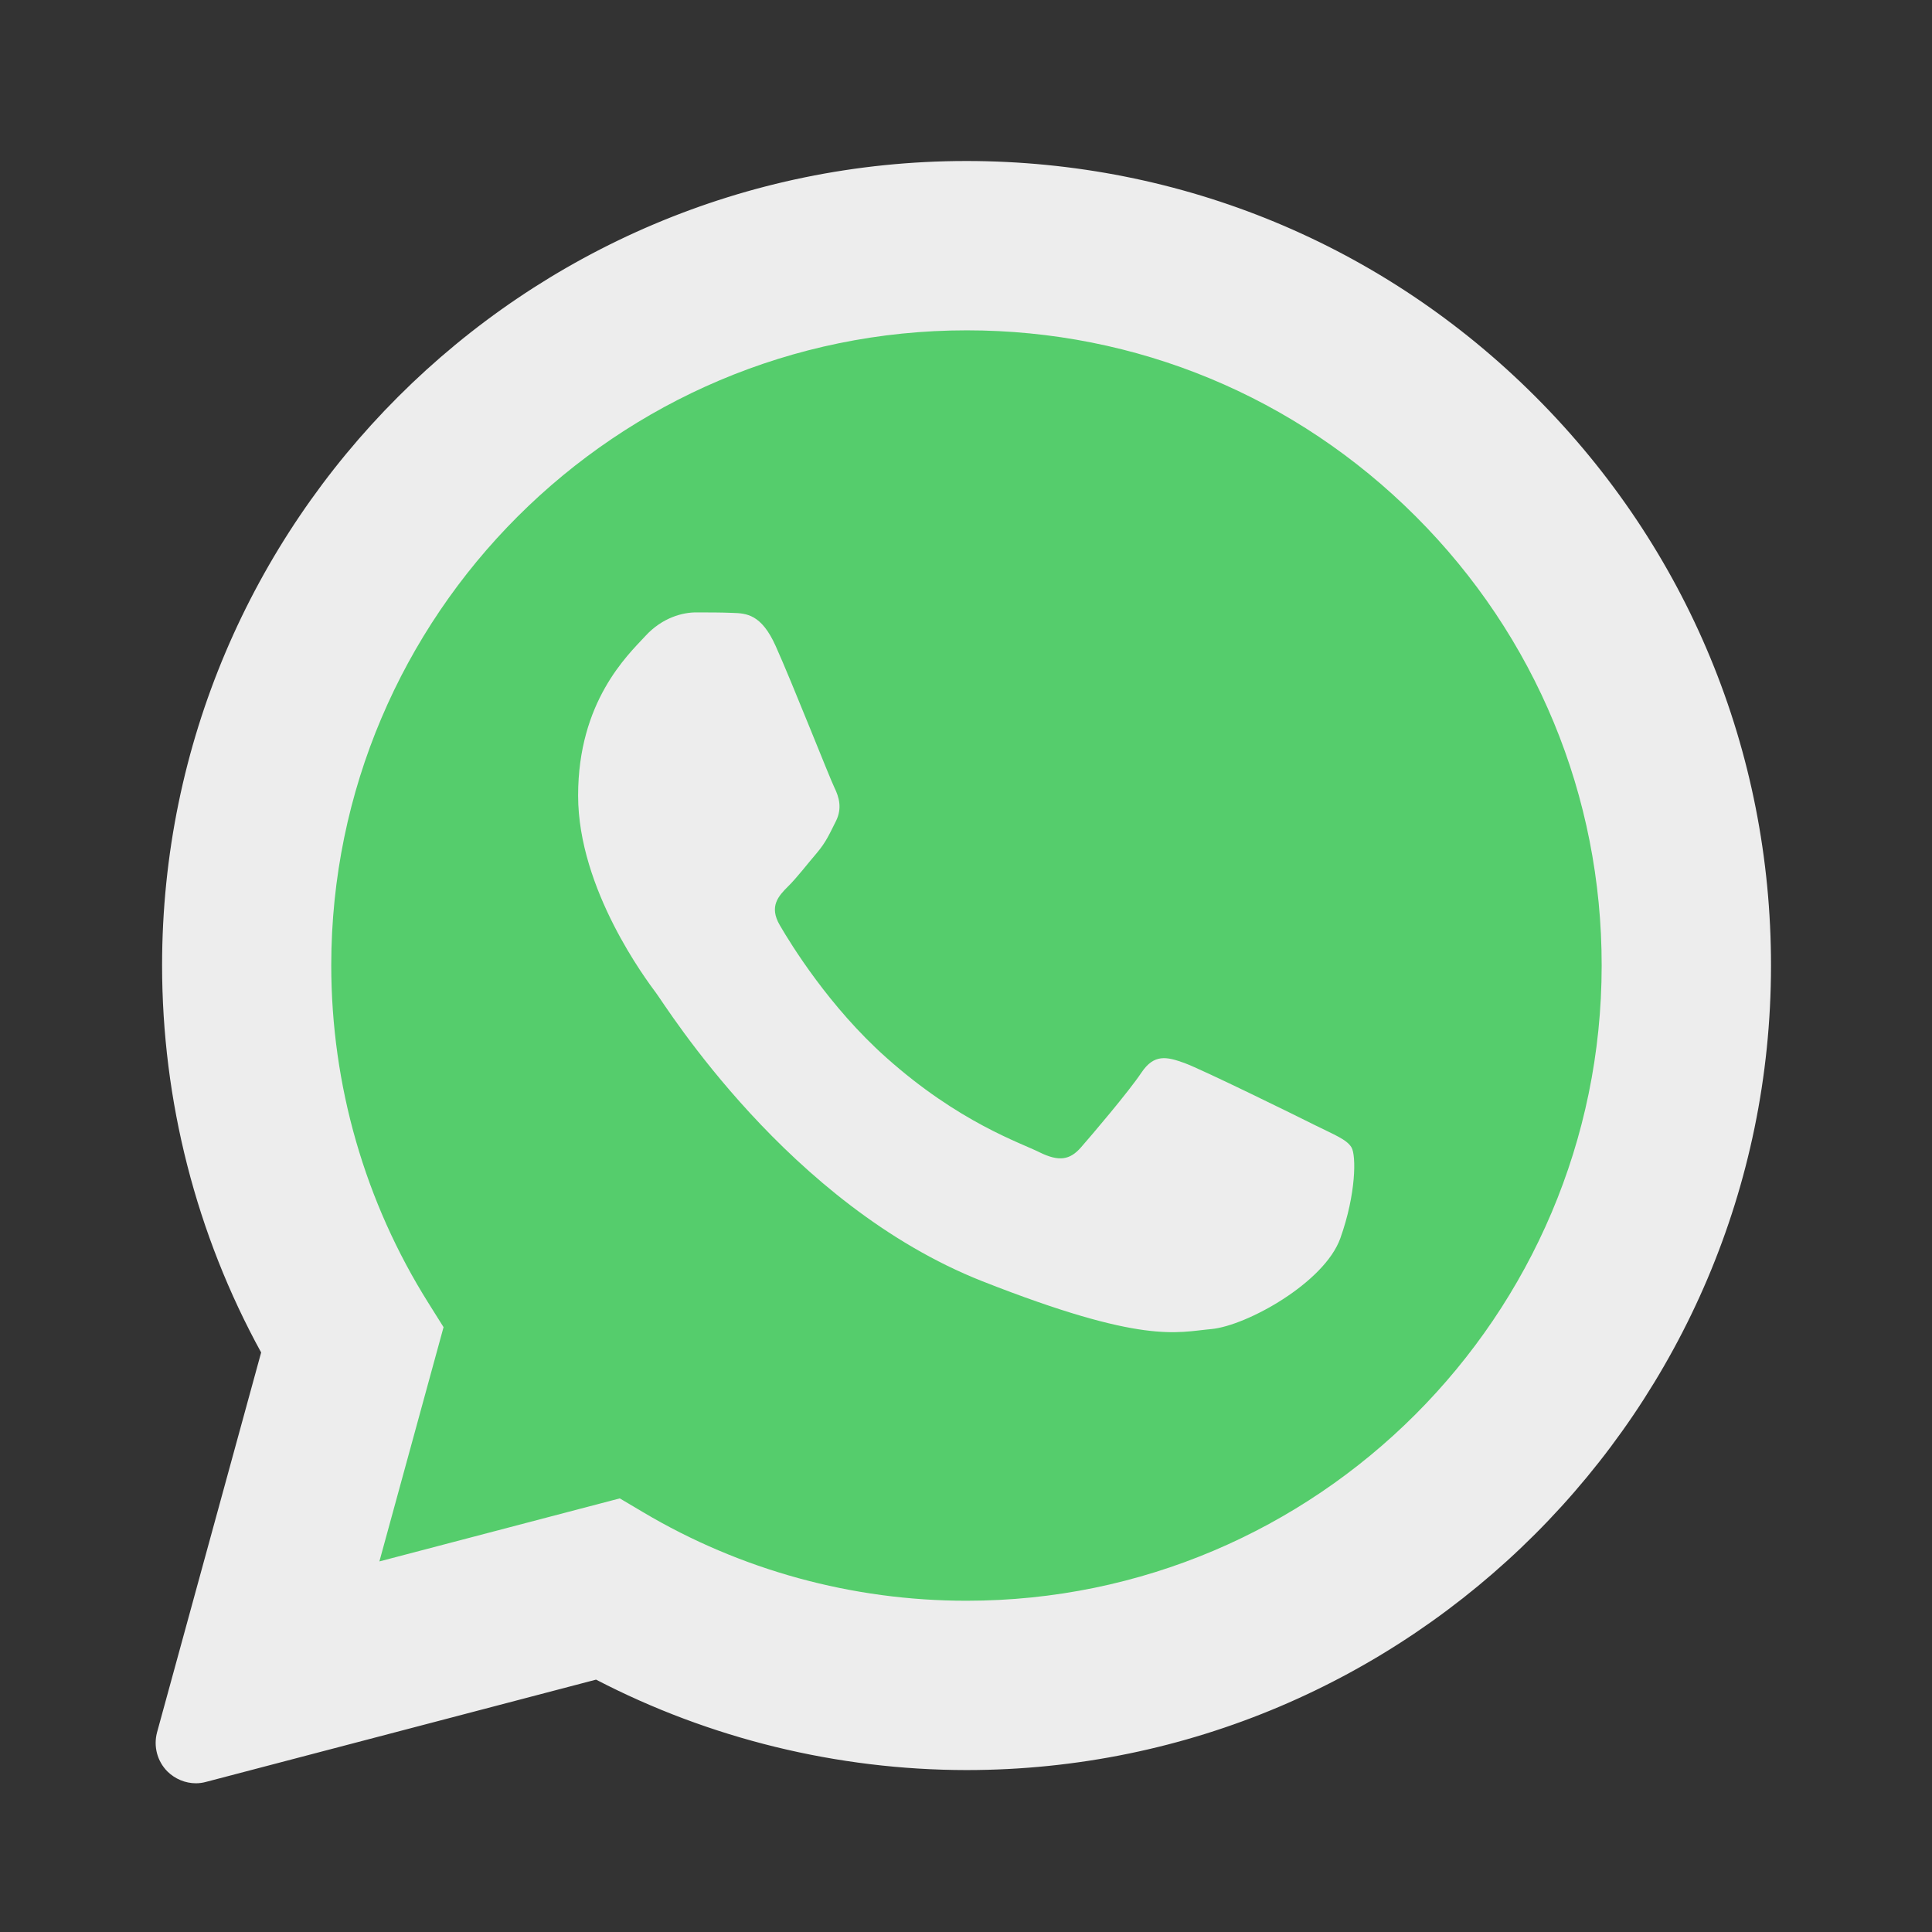 <?xml version="1.0" encoding="UTF-8"?>
<svg xmlns="http://www.w3.org/2000/svg" xmlns:xlink="http://www.w3.org/1999/xlink" viewBox="0 0 48 48" width="48px" height="48px">
<rect x="0" y="0" width="48" height="48" fill="#333333" stroke="none"/>
<g id="surface20101520">
<path style=" stroke:none;fill-rule:nonzero;fill:rgb(92.941%,92.941%,92.941%);fill-opacity:1;" d="M 4.867 43.305 L 7.562 33.469 C 5.898 30.59 5.027 27.324 5.027 23.98 C 5.031 13.516 13.547 5 24.016 5 C 29.094 5.004 33.859 6.98 37.445 10.566 C 41.027 14.152 43.004 18.922 43 23.992 C 42.996 34.461 34.477 42.973 24.016 42.973 C 24.012 42.973 24.016 42.973 24.016 42.973 L 24.008 42.973 C 20.828 42.973 17.707 42.176 14.934 40.664 Z M 4.867 43.305 "/>
<path style=" stroke:none;fill-rule:nonzero;fill:rgb(92.941%,92.941%,92.941%);fill-opacity:1;" d="M 4.867 43.805 C 4.734 43.805 4.609 43.75 4.512 43.656 C 4.387 43.527 4.34 43.344 4.387 43.172 L 7.023 33.535 C 5.391 30.629 4.527 27.328 4.527 23.98 C 4.531 13.238 13.273 4.5 24.016 4.5 C 29.223 4.504 34.117 6.531 37.797 10.215 C 41.477 13.895 43.504 18.789 43.5 23.992 C 43.496 34.734 34.754 43.473 24.016 43.473 C 20.824 43.473 17.672 42.688 14.871 41.195 L 4.996 43.785 C 4.953 43.797 4.91 43.805 4.867 43.805 Z M 4.867 43.805 "/>
<path style=" stroke:none;fill-rule:nonzero;fill:rgb(92.941%,92.941%,92.941%);fill-opacity:1;" d="M 24.016 5 C 29.094 5.004 33.859 6.98 37.445 10.566 C 41.027 14.152 43.004 18.922 43 23.992 C 42.996 34.461 34.477 42.973 24.016 42.973 L 24.008 42.973 C 20.828 42.973 17.707 42.176 14.934 40.664 L 4.867 43.305 L 7.562 33.469 C 5.898 30.59 5.027 27.324 5.027 23.98 C 5.031 13.516 13.547 5 24.016 5 M 24.016 42.973 L 24.016 42.973 M 24.016 42.973 L 24.016 42.973 M 24.016 4 C 12.996 4 4.031 12.961 4.027 23.98 C 4.027 27.348 4.875 30.664 6.488 33.602 L 3.902 43.039 C 3.809 43.387 3.906 43.754 4.156 44.008 C 4.348 44.199 4.605 44.305 4.867 44.305 C 4.953 44.305 5.039 44.293 5.121 44.27 L 14.809 41.73 C 17.637 43.199 20.809 43.973 24.008 43.977 C 35.031 43.977 43.996 35.012 44 23.996 C 44.004 18.656 41.926 13.637 38.152 9.859 C 34.379 6.082 29.355 4.004 24.016 4 Z M 24.016 4 "/>
<path style=" stroke:none;fill-rule:nonzero;fill:rgb(33.333%,80.392%,42.353%);fill-opacity:1;" d="M 35.176 12.832 C 32.195 9.852 28.234 8.207 24.02 8.207 C 15.316 8.207 8.234 15.281 8.23 23.98 C 8.23 26.961 9.066 29.863 10.645 32.375 L 11.02 32.973 L 9.426 38.793 L 15.398 37.227 L 15.977 37.57 C 18.398 39.008 21.176 39.77 24.008 39.77 L 24.016 39.77 C 32.711 39.77 39.789 32.691 39.793 23.992 C 39.797 19.777 38.156 15.812 35.176 12.832 Z M 35.176 12.832 "/>
<path style=" stroke:none;fill-rule:evenodd;fill:rgb(92.941%,92.941%,92.941%);fill-opacity:1;" d="M 19.27 16.047 C 18.914 15.254 18.539 15.238 18.199 15.227 C 17.922 15.215 17.605 15.215 17.289 15.215 C 16.977 15.215 16.461 15.332 16.027 15.809 C 15.59 16.281 14.363 17.43 14.363 19.766 C 14.363 22.098 16.066 24.355 16.301 24.672 C 16.539 24.984 19.586 29.93 24.406 31.832 C 28.414 33.41 29.23 33.098 30.098 33.02 C 30.969 32.938 32.906 31.871 33.301 30.762 C 33.695 29.656 33.695 28.707 33.578 28.508 C 33.461 28.309 33.145 28.191 32.668 27.953 C 32.195 27.715 29.863 26.57 29.426 26.41 C 28.992 26.254 28.676 26.176 28.359 26.648 C 28.043 27.121 27.133 28.191 26.855 28.508 C 26.578 28.824 26.305 28.863 25.828 28.629 C 25.355 28.391 23.828 27.891 22.016 26.273 C 20.605 25.016 19.652 23.465 19.375 22.988 C 19.098 22.516 19.344 22.258 19.582 22.02 C 19.797 21.809 20.059 21.465 20.297 21.188 C 20.531 20.91 20.609 20.715 20.77 20.398 C 20.926 20.082 20.848 19.805 20.73 19.566 C 20.613 19.328 19.691 16.984 19.27 16.047 Z M 19.27 16.047 "/>
</g>
</svg>
